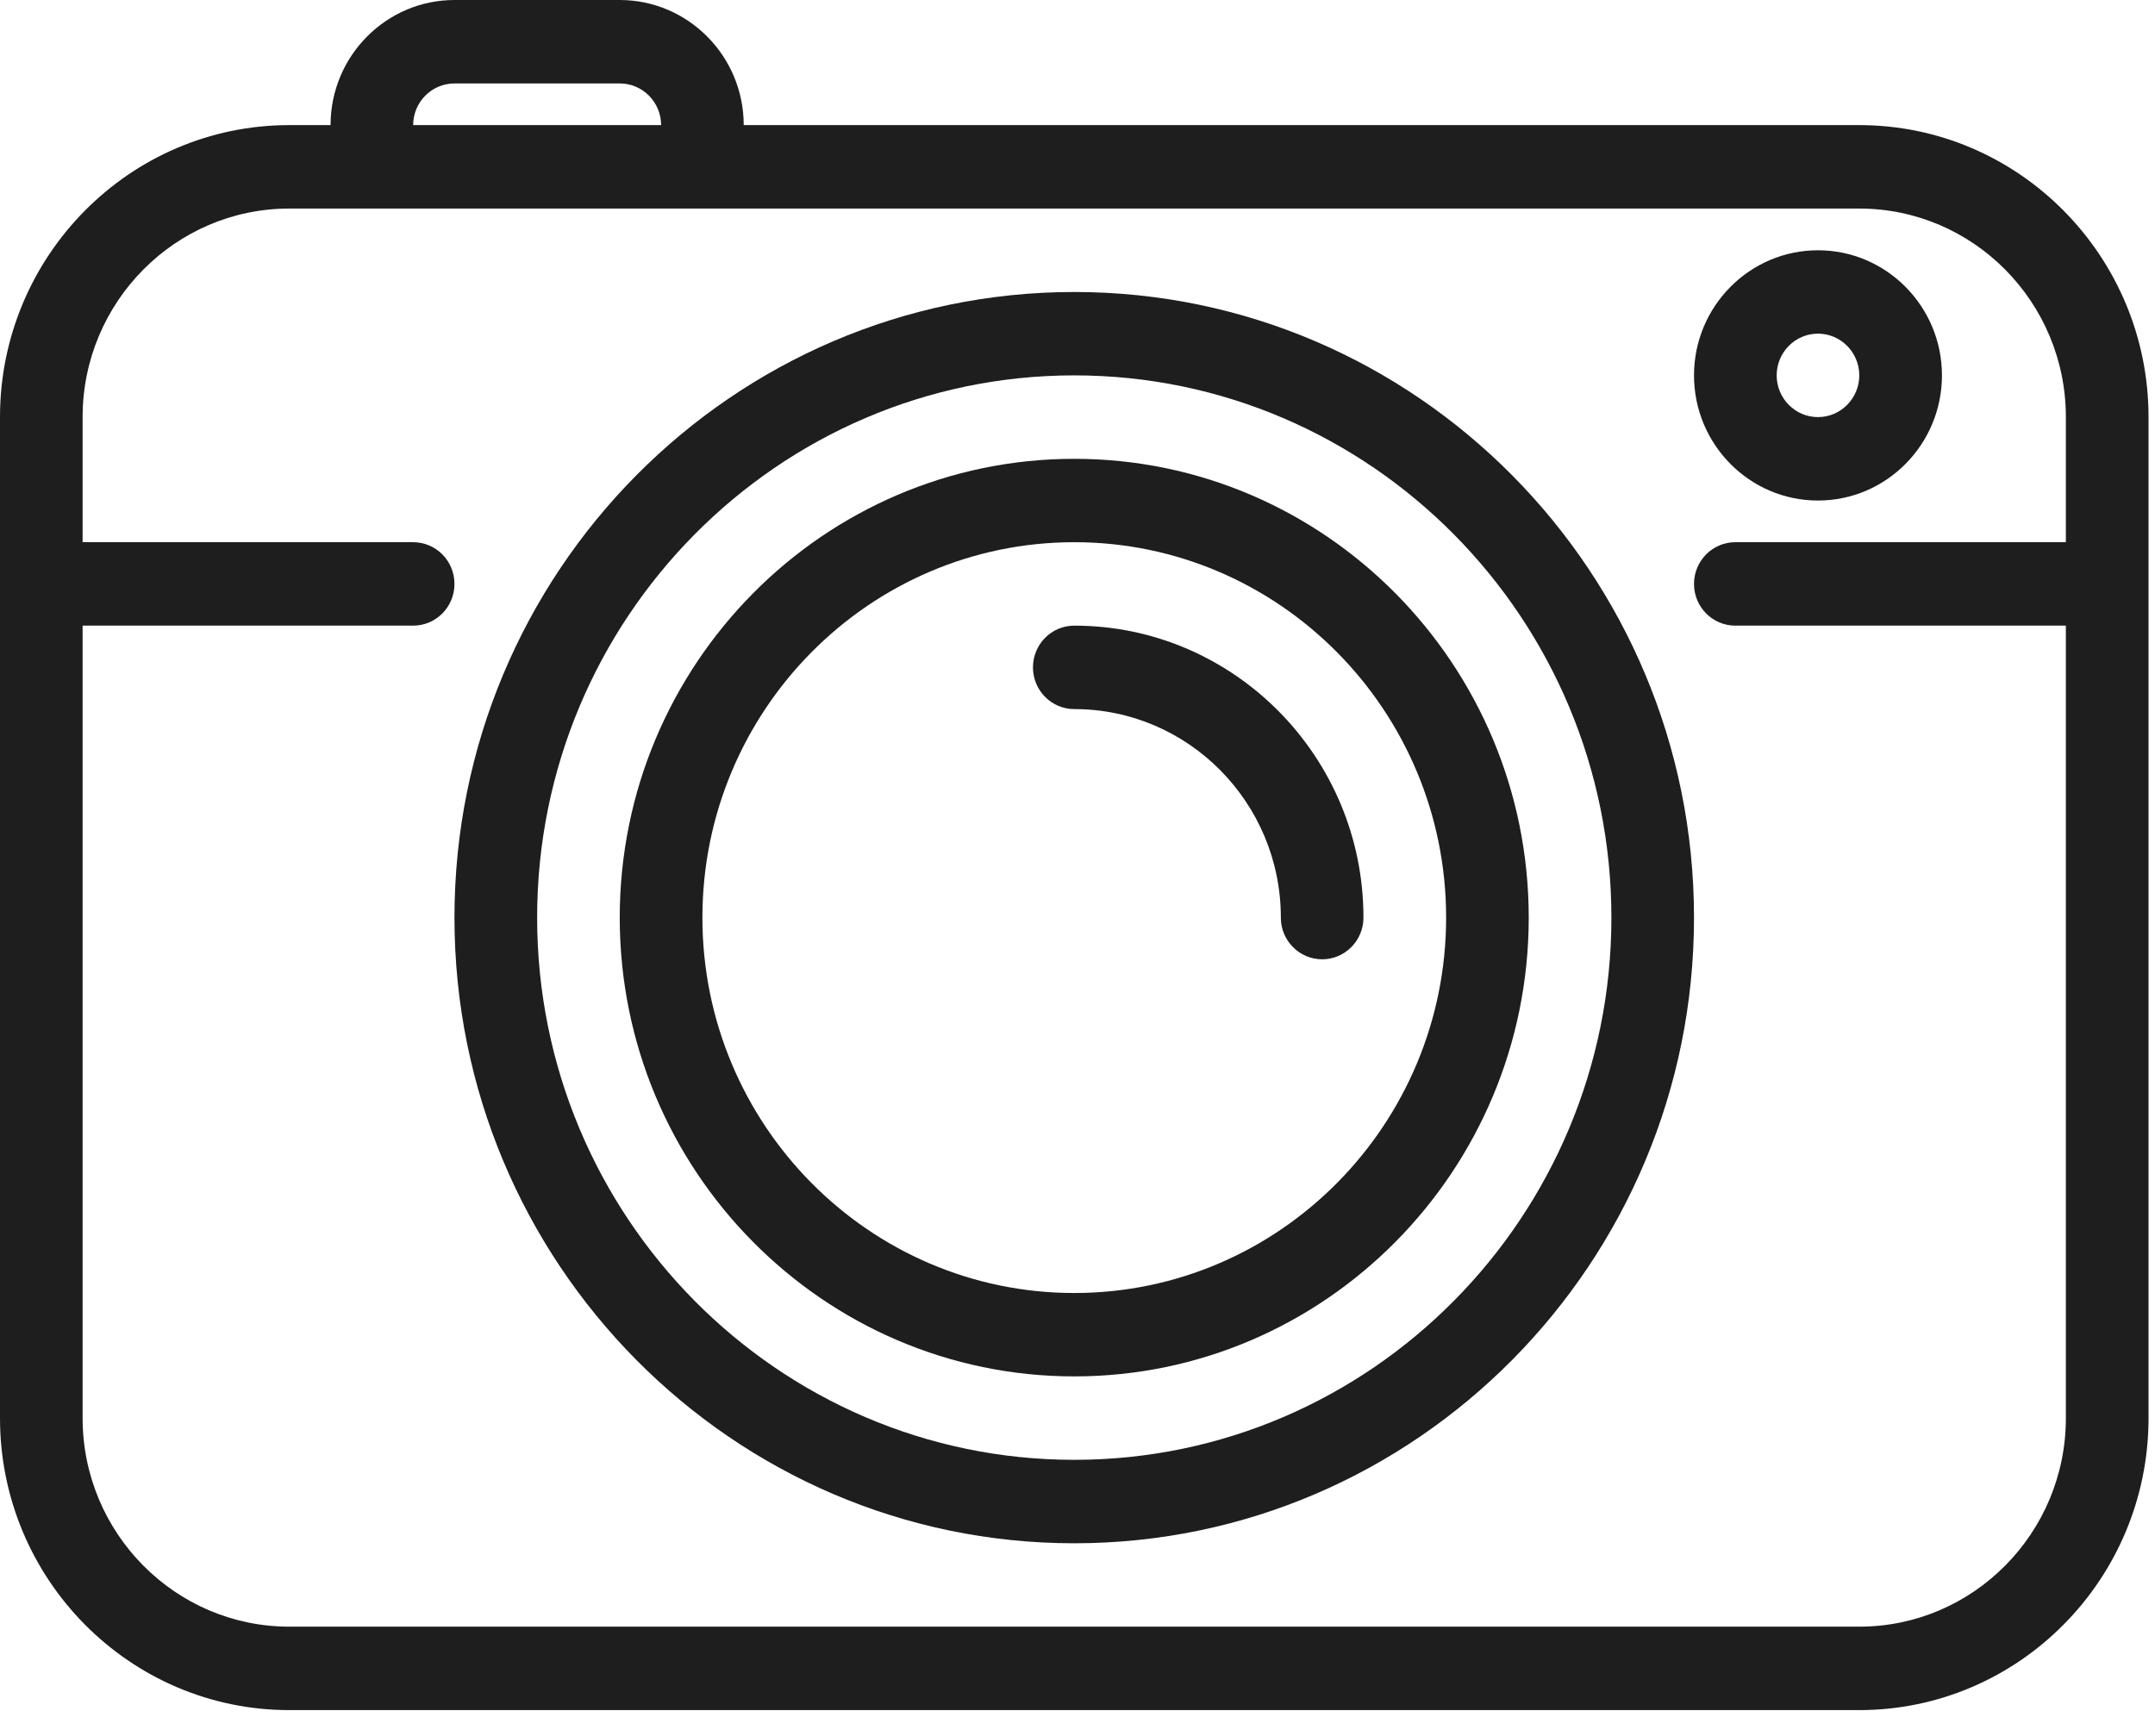 <?xml version="1.0" encoding="UTF-8"?>
<svg width="36px" height="29px" viewBox="0 0 36 29" version="1.1" xmlns="http://www.w3.org/2000/svg">
    <g id="Desktop" stroke="none" stroke-width="1" fill="none" fill-rule="evenodd">
        <g id="Desktop/Profile/Edit-filled" transform="translate(-882, -429)" fill="#1E1E1E" fill-rule="nonzero">
            <g id="Group-6" transform="translate(825, 368)">
                <g id="photo-camera-copy" transform="translate(57, 61)">
                    <path d="M31.06,2.09 L12.424,2.09 C12.424,0.938 11.495,0 10.353,0 L7.592,0 C6.451,0 5.522,0.938 5.522,2.09 L4.832,2.09 C2.167,2.09 0,4.279 0,6.968 L0,23.691 C0,26.381 2.167,28.569 4.832,28.569 L31.06,28.569 C33.724,28.569 35.892,26.381 35.892,23.691 L35.892,6.968 C35.892,4.279 33.724,2.09 31.06,2.09 Z M7.592,1.394 L10.353,1.394 C10.734,1.394 11.044,1.706 11.044,2.09 L6.902,2.09 C6.902,1.706 7.212,1.394 7.592,1.394 Z M31.06,27.175 L4.832,27.175 C2.929,27.175 1.38,25.612 1.38,23.691 L1.38,10.452 L6.902,10.452 C7.283,10.452 7.592,10.14 7.592,9.755 C7.592,9.37 7.283,9.058 6.902,9.058 L1.38,9.058 L1.38,6.968 C1.38,5.047 2.929,3.484 4.832,3.484 L31.06,3.484 C32.963,3.484 34.511,5.047 34.511,6.968 L34.511,9.058 L28.989,9.058 C28.608,9.058 28.299,9.37 28.299,9.755 C28.299,10.14 28.608,10.452 28.989,10.452 L34.511,10.452 L34.511,23.691 C34.511,25.612 32.963,27.175 31.06,27.175 Z" id="Shape"></path>
                    <path d="M17.946,4.878 C12.237,4.878 7.592,9.566 7.592,15.33 C7.592,21.093 12.237,25.782 17.946,25.782 C23.655,25.782 28.299,21.093 28.299,15.33 C28.299,9.566 23.655,4.878 17.946,4.878 Z M17.946,24.388 C12.998,24.388 8.973,20.324 8.973,15.33 C8.973,10.335 12.998,6.271 17.946,6.271 C22.894,6.271 26.919,10.335 26.919,15.33 C26.919,20.324 22.894,24.388 17.946,24.388 Z" id="Shape"></path>
                    <path d="M17.946,7.665 C13.759,7.665 10.353,11.103 10.353,15.33 C10.353,19.556 13.759,22.994 17.946,22.994 C22.132,22.994 25.538,19.556 25.538,15.33 C25.538,11.103 22.132,7.665 17.946,7.665 Z M17.946,21.601 C14.52,21.601 11.734,18.787 11.734,15.33 C11.734,11.872 14.52,9.058 17.946,9.058 C21.371,9.058 24.158,11.872 24.158,15.33 C24.158,18.787 21.371,21.601 17.946,21.601 Z" id="Shape"></path>
                    <path d="M17.946,10.452 C17.565,10.452 17.256,10.764 17.256,11.149 C17.256,11.534 17.565,11.846 17.946,11.846 C19.849,11.846 21.397,13.408 21.397,15.33 C21.397,15.714 21.706,16.026 22.087,16.026 C22.468,16.026 22.777,15.714 22.777,15.33 C22.777,12.64 20.61,10.452 17.946,10.452 Z" id="Shape"></path>
                    <path d="M30.37,8.362 C31.512,8.362 32.441,7.424 32.441,6.271 C32.441,5.119 31.512,4.181 30.37,4.181 C29.228,4.181 28.299,5.119 28.299,6.271 C28.299,7.424 29.228,8.362 30.37,8.362 Z M30.37,5.574 C30.75,5.574 31.06,5.887 31.06,6.271 C31.06,6.655 30.75,6.968 30.37,6.968 C29.989,6.968 29.68,6.655 29.68,6.271 C29.68,5.887 29.989,5.574 30.37,5.574 Z" id="Shape"></path>
                </g>
            </g>
        </g>
    </g>
</svg>